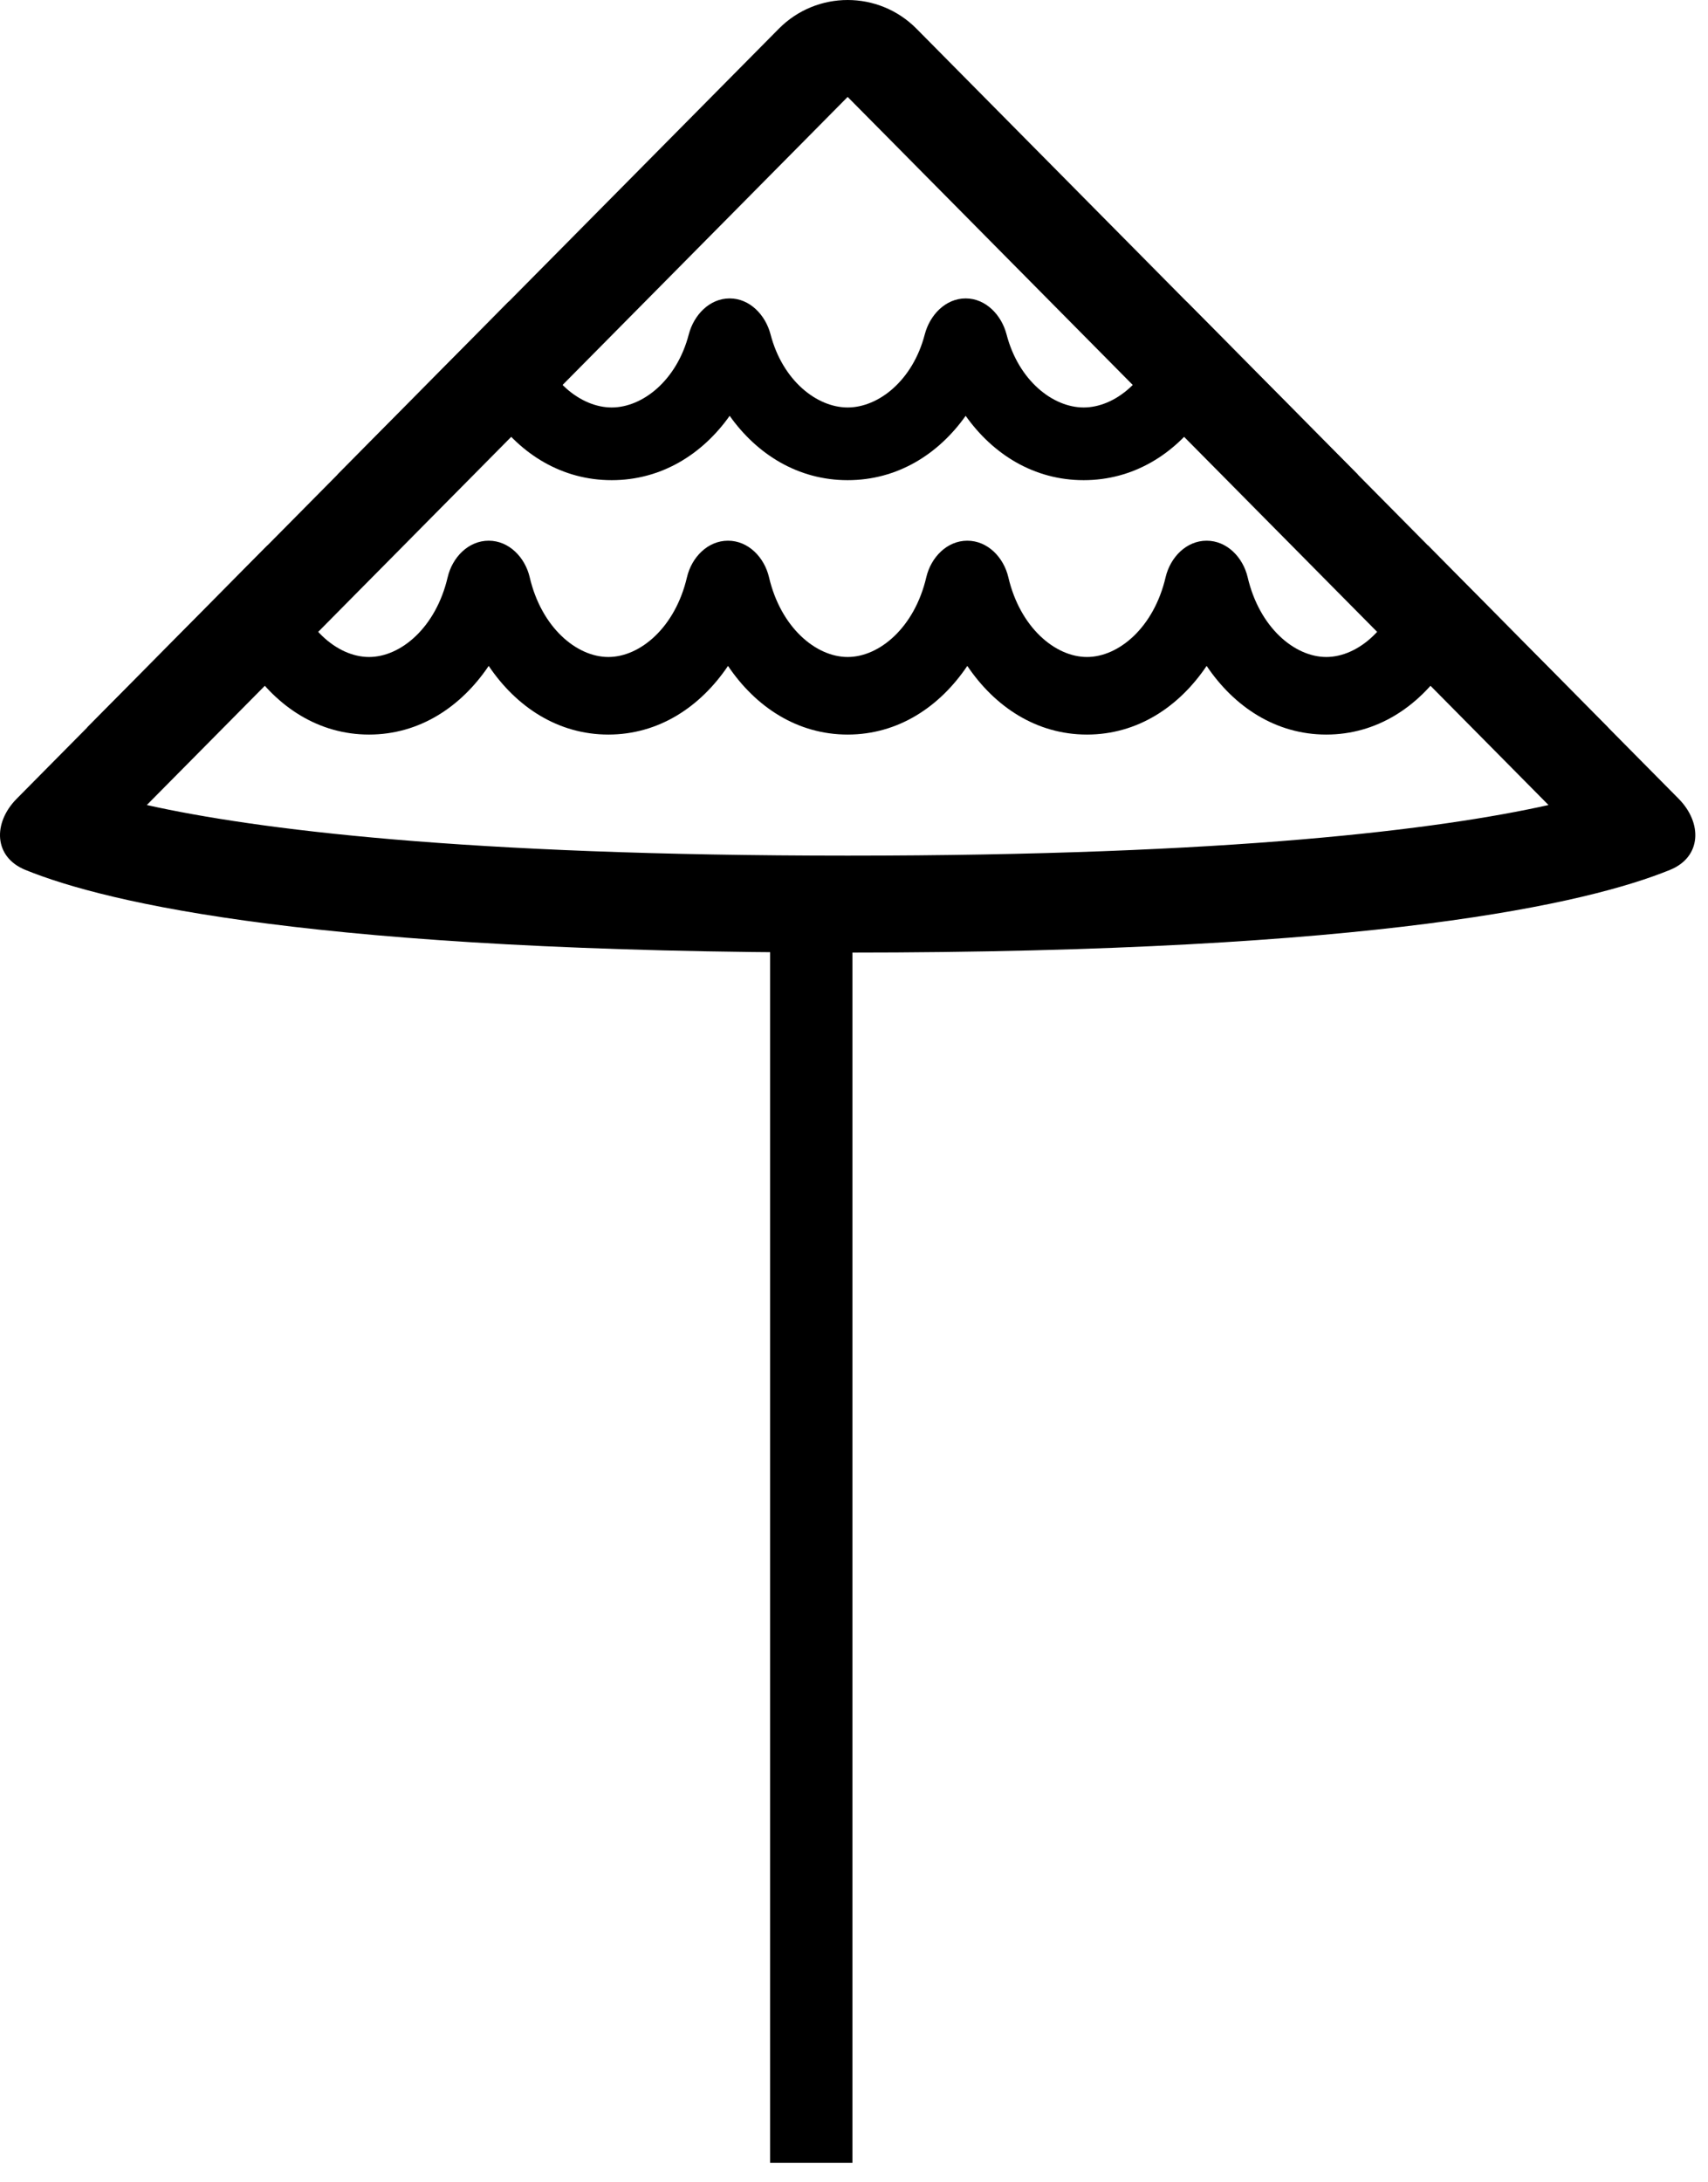 <svg width="83" height="106" viewBox="0 0 83 106" fill="none" xmlns="http://www.w3.org/2000/svg">
<line x1="39.424" y1="44.243" x2="39.424" y2="105.073" stroke="black" stroke-width="4"/>
<path fill-rule="evenodd" clip-rule="evenodd" d="M75.25 39.111L41.192 4.709L7.134 39.111C12.43 40.291 22.521 41.57 41.192 41.57C59.863 41.57 69.954 40.291 75.25 39.111ZM44.538 1.396C42.696 -0.465 39.689 -0.465 37.846 1.396L0.813 38.803C-0.354 39.982 -0.307 41.635 1.229 42.261C5.196 43.878 15.425 46.279 41.192 46.279C66.959 46.279 77.188 43.878 81.155 42.261C82.691 41.635 82.738 39.982 81.571 38.803L44.538 1.396Z" fill="black"/>
<path fill-rule="evenodd" clip-rule="evenodd" d="M16.393 23.064L24.718 14.656C25.337 14.935 25.796 15.553 25.977 16.246C26.559 18.486 28.223 19.796 29.724 19.796C31.225 19.796 32.888 18.486 33.471 16.246C33.717 15.303 34.48 14.498 35.458 14.498C36.436 14.498 37.199 15.303 37.445 16.246C38.028 18.486 39.691 19.796 41.192 19.796C42.693 19.796 44.356 18.486 44.939 16.246C45.185 15.303 45.948 14.498 46.926 14.498C47.904 14.498 48.667 15.303 48.913 16.246C49.496 18.486 51.159 19.796 52.66 19.796C54.161 19.796 55.824 18.486 56.407 16.246C56.587 15.553 57.047 14.935 57.665 14.656L65.99 23.064C65.403 23.236 64.781 23.328 64.128 23.328C61.712 23.328 59.718 22.069 58.394 20.202C57.07 22.069 55.075 23.328 52.66 23.328C50.244 23.328 48.25 22.069 46.926 20.202C45.602 22.069 43.608 23.328 41.192 23.328C38.776 23.328 36.782 22.069 35.458 20.202C34.134 22.069 32.139 23.328 29.724 23.328C27.308 23.328 25.314 22.069 23.99 20.202C22.666 22.069 20.671 23.328 18.256 23.328C17.603 23.328 16.98 23.236 16.393 23.064ZM4.233 35.347L12.995 26.498C13.551 26.806 13.959 27.391 14.111 28.045C14.683 30.488 16.392 31.919 17.933 31.919C19.474 31.919 21.183 30.488 21.754 28.045C21.979 27.082 22.756 26.269 23.748 26.269C24.739 26.269 25.516 27.082 25.741 28.045C26.312 30.488 28.021 31.919 29.562 31.919C31.103 31.919 32.812 30.488 33.383 28.045C33.608 27.082 34.385 26.269 35.377 26.269C36.369 26.269 37.145 27.082 37.37 28.045C37.942 30.488 39.651 31.919 41.192 31.919C42.733 31.919 44.442 30.488 45.013 28.045C45.238 27.082 46.015 26.269 47.006 26.269C47.998 26.269 48.775 27.082 49 28.045C49.571 30.488 51.28 31.919 52.821 31.919C54.362 31.919 56.071 30.488 56.642 28.045C56.868 27.082 57.644 26.269 58.636 26.269C59.628 26.269 60.404 27.082 60.63 28.045C61.201 30.488 62.91 31.919 64.451 31.919C65.992 31.919 67.701 30.488 68.272 28.045C68.425 27.391 68.832 26.806 69.389 26.498L78.15 35.347C77.502 35.567 76.81 35.687 76.08 35.687C73.63 35.687 71.608 34.344 70.265 32.352C68.923 34.344 66.901 35.687 64.451 35.687C62.001 35.687 59.978 34.344 58.636 32.352C57.293 34.344 55.271 35.687 52.821 35.687C50.371 35.687 48.349 34.344 47.006 32.352C45.664 34.344 43.642 35.687 41.192 35.687C38.742 35.687 36.719 34.344 35.377 32.352C34.034 34.344 32.012 35.687 29.562 35.687C27.112 35.687 25.09 34.344 23.748 32.352C22.405 34.344 20.383 35.687 17.933 35.687C15.483 35.687 13.461 34.344 12.118 32.352C10.775 34.344 8.753 35.687 6.303 35.687C5.573 35.687 4.881 35.567 4.233 35.347Z" fill="black"/>
</svg>
